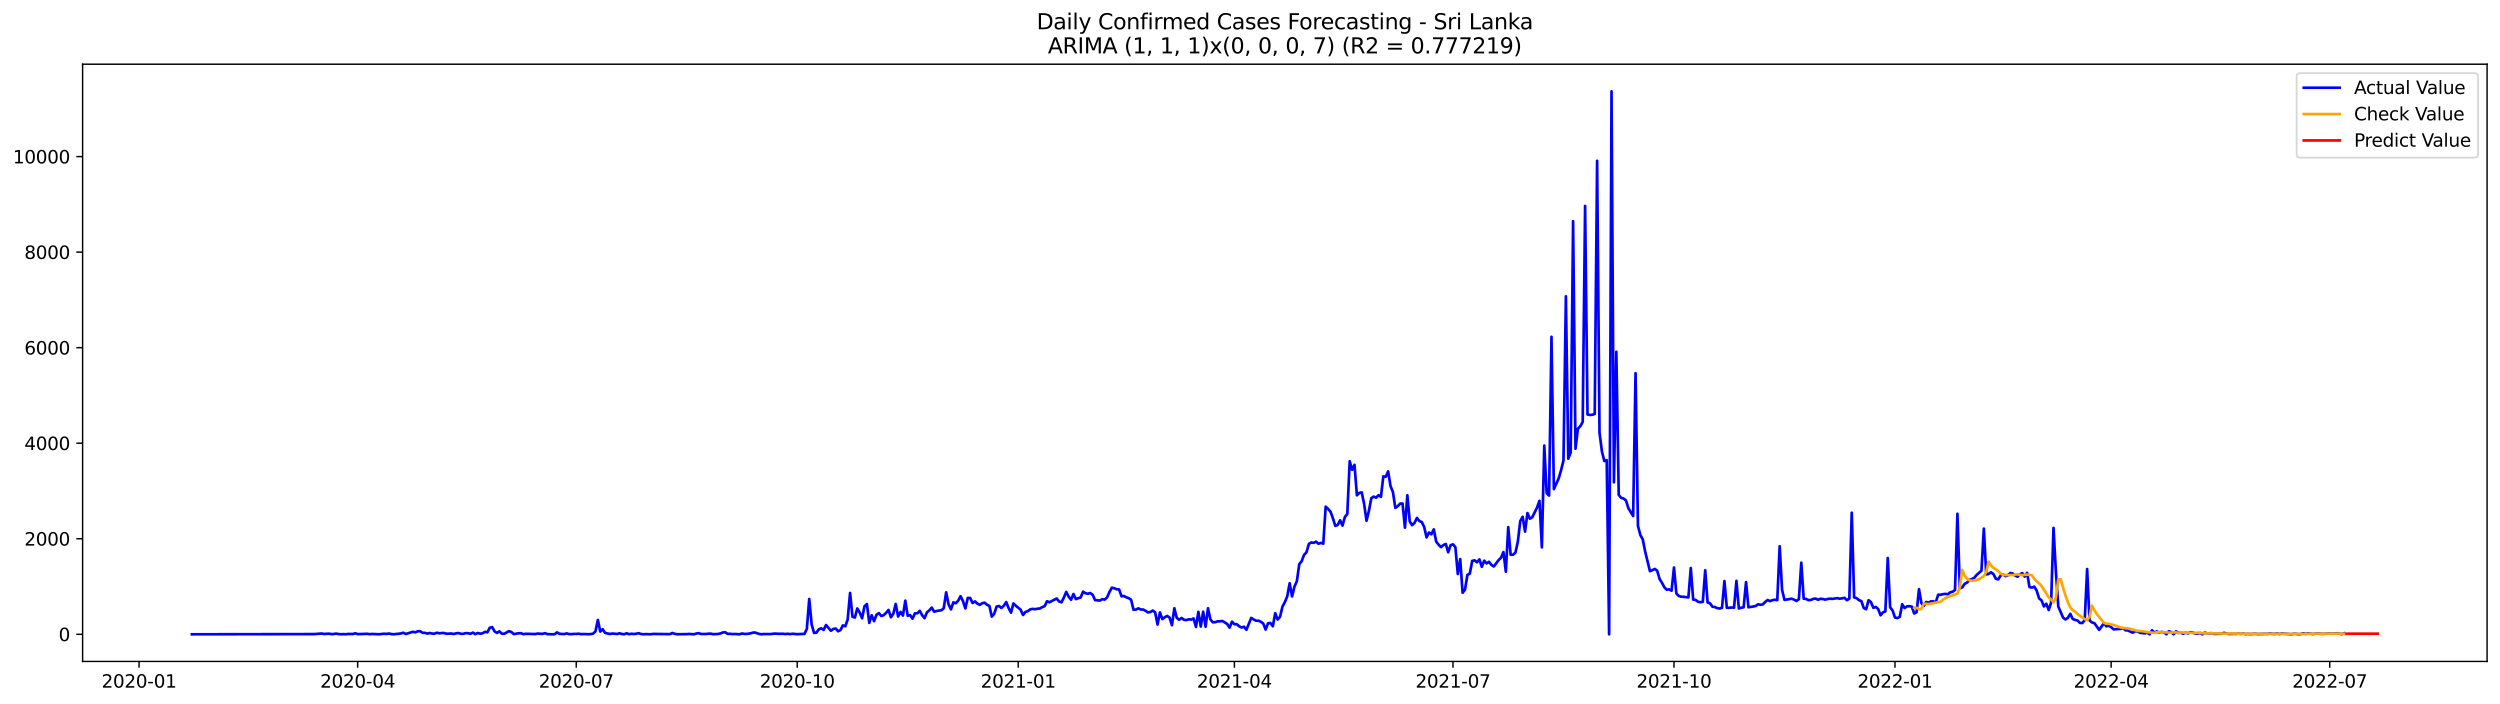 <?xml version="1.0" encoding="utf-8" standalone="no"?>
<!DOCTYPE svg PUBLIC "-//W3C//DTD SVG 1.1//EN"
  "http://www.w3.org/Graphics/SVG/1.1/DTD/svg11.dtd">
<svg xmlns:xlink="http://www.w3.org/1999/xlink" width="1392.412pt" height="392.274pt" viewBox="0 0 1392.412 392.274" xmlns="http://www.w3.org/2000/svg" version="1.1">
 <defs>
  <style type="text/css">*{stroke-linejoin: round; stroke-linecap: butt}</style>
 </defs>
 <g id="figure_1">
  <g id="patch_1">
   <path d="M 0 392.274 
L 1392.412 392.274 
L 1392.412 0 
L 0 0 
z
" style="fill: #ffffff"/>
  </g>
  <g id="axes_1">
   <g id="patch_2">
    <path d="M 46.013 368.396 
L 1385.213 368.396 
L 1385.213 35.755 
L 46.013 35.755 
z
" style="fill: #ffffff"/>
   </g>
   <g id="matplotlib.axis_1">
    <g id="xtick_1">
     <g id="line2d_1">
      <defs>
       <path id="m56c0a5373c" d="M 0 0 
L 0 3.5 
" style="stroke: #000000; stroke-width: 0.8"/>
      </defs>
      <g>
       <use xlink:href="#m56c0a5373c" x="77.452" y="368.396" style="stroke: #000000; stroke-width: 0.8"/>
      </g>
     </g>
     <g id="text_1">
      <!-- 2020-01 -->
      <g transform="translate(56.561 382.994)scale(0.1 -0.1)">
       <defs>
        <path id="DejaVuSans-32" d="M 1228 531 
L 3431 531 
L 3431 0 
L 469 0 
L 469 531 
Q 828 903 1448 1529 
Q 2069 2156 2228 2338 
Q 2531 2678 2651 2914 
Q 2772 3150 2772 3378 
Q 2772 3750 2511 3984 
Q 2250 4219 1831 4219 
Q 1534 4219 1204 4116 
Q 875 4013 500 3803 
L 500 4441 
Q 881 4594 1212 4672 
Q 1544 4750 1819 4750 
Q 2544 4750 2975 4387 
Q 3406 4025 3406 3419 
Q 3406 3131 3298 2873 
Q 3191 2616 2906 2266 
Q 2828 2175 2409 1742 
Q 1991 1309 1228 531 
z
" transform="scale(0.016)"/>
        <path id="DejaVuSans-30" d="M 2034 4250 
Q 1547 4250 1301 3770 
Q 1056 3291 1056 2328 
Q 1056 1369 1301 889 
Q 1547 409 2034 409 
Q 2525 409 2770 889 
Q 3016 1369 3016 2328 
Q 3016 3291 2770 3770 
Q 2525 4250 2034 4250 
z
M 2034 4750 
Q 2819 4750 3233 4129 
Q 3647 3509 3647 2328 
Q 3647 1150 3233 529 
Q 2819 -91 2034 -91 
Q 1250 -91 836 529 
Q 422 1150 422 2328 
Q 422 3509 836 4129 
Q 1250 4750 2034 4750 
z
" transform="scale(0.016)"/>
        <path id="DejaVuSans-2d" d="M 313 2009 
L 1997 2009 
L 1997 1497 
L 313 1497 
L 313 2009 
z
" transform="scale(0.016)"/>
        <path id="DejaVuSans-31" d="M 794 531 
L 1825 531 
L 1825 4091 
L 703 3866 
L 703 4441 
L 1819 4666 
L 2450 4666 
L 2450 531 
L 3481 531 
L 3481 0 
L 794 0 
L 794 531 
z
" transform="scale(0.016)"/>
       </defs>
       <use xlink:href="#DejaVuSans-32"/>
       <use xlink:href="#DejaVuSans-30" x="63.623"/>
       <use xlink:href="#DejaVuSans-32" x="127.246"/>
       <use xlink:href="#DejaVuSans-30" x="190.869"/>
       <use xlink:href="#DejaVuSans-2d" x="254.492"/>
       <use xlink:href="#DejaVuSans-30" x="290.576"/>
       <use xlink:href="#DejaVuSans-31" x="354.199"/>
      </g>
     </g>
    </g>
    <g id="xtick_2">
     <g id="line2d_2">
      <g>
       <use xlink:href="#m56c0a5373c" x="199.198" y="368.396" style="stroke: #000000; stroke-width: 0.8"/>
      </g>
     </g>
     <g id="text_2">
      <!-- 2020-04 -->
      <g transform="translate(178.306 382.994)scale(0.1 -0.1)">
       <defs>
        <path id="DejaVuSans-34" d="M 2419 4116 
L 825 1625 
L 2419 1625 
L 2419 4116 
z
M 2253 4666 
L 3047 4666 
L 3047 1625 
L 3713 1625 
L 3713 1100 
L 3047 1100 
L 3047 0 
L 2419 0 
L 2419 1100 
L 313 1100 
L 313 1709 
L 2253 4666 
z
" transform="scale(0.016)"/>
       </defs>
       <use xlink:href="#DejaVuSans-32"/>
       <use xlink:href="#DejaVuSans-30" x="63.623"/>
       <use xlink:href="#DejaVuSans-32" x="127.246"/>
       <use xlink:href="#DejaVuSans-30" x="190.869"/>
       <use xlink:href="#DejaVuSans-2d" x="254.492"/>
       <use xlink:href="#DejaVuSans-30" x="290.576"/>
       <use xlink:href="#DejaVuSans-34" x="354.199"/>
      </g>
     </g>
    </g>
    <g id="xtick_3">
     <g id="line2d_3">
      <g>
       <use xlink:href="#m56c0a5373c" x="320.943" y="368.396" style="stroke: #000000; stroke-width: 0.8"/>
      </g>
     </g>
     <g id="text_3">
      <!-- 2020-07 -->
      <g transform="translate(300.052 382.994)scale(0.1 -0.1)">
       <defs>
        <path id="DejaVuSans-37" d="M 525 4666 
L 3525 4666 
L 3525 4397 
L 1831 0 
L 1172 0 
L 2766 4134 
L 525 4134 
L 525 4666 
z
" transform="scale(0.016)"/>
       </defs>
       <use xlink:href="#DejaVuSans-32"/>
       <use xlink:href="#DejaVuSans-30" x="63.623"/>
       <use xlink:href="#DejaVuSans-32" x="127.246"/>
       <use xlink:href="#DejaVuSans-30" x="190.869"/>
       <use xlink:href="#DejaVuSans-2d" x="254.492"/>
       <use xlink:href="#DejaVuSans-30" x="290.576"/>
       <use xlink:href="#DejaVuSans-37" x="354.199"/>
      </g>
     </g>
    </g>
    <g id="xtick_4">
     <g id="line2d_4">
      <g>
       <use xlink:href="#m56c0a5373c" x="444.026" y="368.396" style="stroke: #000000; stroke-width: 0.8"/>
      </g>
     </g>
     <g id="text_4">
      <!-- 2020-10 -->
      <g transform="translate(423.135 382.994)scale(0.1 -0.1)">
       <use xlink:href="#DejaVuSans-32"/>
       <use xlink:href="#DejaVuSans-30" x="63.623"/>
       <use xlink:href="#DejaVuSans-32" x="127.246"/>
       <use xlink:href="#DejaVuSans-30" x="190.869"/>
       <use xlink:href="#DejaVuSans-2d" x="254.492"/>
       <use xlink:href="#DejaVuSans-31" x="290.576"/>
       <use xlink:href="#DejaVuSans-30" x="354.199"/>
      </g>
     </g>
    </g>
    <g id="xtick_5">
     <g id="line2d_5">
      <g>
       <use xlink:href="#m56c0a5373c" x="567.11" y="368.396" style="stroke: #000000; stroke-width: 0.8"/>
      </g>
     </g>
     <g id="text_5">
      <!-- 2021-01 -->
      <g transform="translate(546.218 382.994)scale(0.1 -0.1)">
       <use xlink:href="#DejaVuSans-32"/>
       <use xlink:href="#DejaVuSans-30" x="63.623"/>
       <use xlink:href="#DejaVuSans-32" x="127.246"/>
       <use xlink:href="#DejaVuSans-31" x="190.869"/>
       <use xlink:href="#DejaVuSans-2d" x="254.492"/>
       <use xlink:href="#DejaVuSans-30" x="290.576"/>
       <use xlink:href="#DejaVuSans-31" x="354.199"/>
      </g>
     </g>
    </g>
    <g id="xtick_6">
     <g id="line2d_6">
      <g>
       <use xlink:href="#m56c0a5373c" x="687.517" y="368.396" style="stroke: #000000; stroke-width: 0.8"/>
      </g>
     </g>
     <g id="text_6">
      <!-- 2021-04 -->
      <g transform="translate(666.626 382.994)scale(0.1 -0.1)">
       <use xlink:href="#DejaVuSans-32"/>
       <use xlink:href="#DejaVuSans-30" x="63.623"/>
       <use xlink:href="#DejaVuSans-32" x="127.246"/>
       <use xlink:href="#DejaVuSans-31" x="190.869"/>
       <use xlink:href="#DejaVuSans-2d" x="254.492"/>
       <use xlink:href="#DejaVuSans-30" x="290.576"/>
       <use xlink:href="#DejaVuSans-34" x="354.199"/>
      </g>
     </g>
    </g>
    <g id="xtick_7">
     <g id="line2d_7">
      <g>
       <use xlink:href="#m56c0a5373c" x="809.263" y="368.396" style="stroke: #000000; stroke-width: 0.8"/>
      </g>
     </g>
     <g id="text_7">
      <!-- 2021-07 -->
      <g transform="translate(788.371 382.994)scale(0.1 -0.1)">
       <use xlink:href="#DejaVuSans-32"/>
       <use xlink:href="#DejaVuSans-30" x="63.623"/>
       <use xlink:href="#DejaVuSans-32" x="127.246"/>
       <use xlink:href="#DejaVuSans-31" x="190.869"/>
       <use xlink:href="#DejaVuSans-2d" x="254.492"/>
       <use xlink:href="#DejaVuSans-30" x="290.576"/>
       <use xlink:href="#DejaVuSans-37" x="354.199"/>
      </g>
     </g>
    </g>
    <g id="xtick_8">
     <g id="line2d_8">
      <g>
       <use xlink:href="#m56c0a5373c" x="932.346" y="368.396" style="stroke: #000000; stroke-width: 0.8"/>
      </g>
     </g>
     <g id="text_8">
      <!-- 2021-10 -->
      <g transform="translate(911.455 382.994)scale(0.1 -0.1)">
       <use xlink:href="#DejaVuSans-32"/>
       <use xlink:href="#DejaVuSans-30" x="63.623"/>
       <use xlink:href="#DejaVuSans-32" x="127.246"/>
       <use xlink:href="#DejaVuSans-31" x="190.869"/>
       <use xlink:href="#DejaVuSans-2d" x="254.492"/>
       <use xlink:href="#DejaVuSans-31" x="290.576"/>
       <use xlink:href="#DejaVuSans-30" x="354.199"/>
      </g>
     </g>
    </g>
    <g id="xtick_9">
     <g id="line2d_9">
      <g>
       <use xlink:href="#m56c0a5373c" x="1055.429" y="368.396" style="stroke: #000000; stroke-width: 0.8"/>
      </g>
     </g>
     <g id="text_9">
      <!-- 2022-01 -->
      <g transform="translate(1034.538 382.994)scale(0.1 -0.1)">
       <use xlink:href="#DejaVuSans-32"/>
       <use xlink:href="#DejaVuSans-30" x="63.623"/>
       <use xlink:href="#DejaVuSans-32" x="127.246"/>
       <use xlink:href="#DejaVuSans-32" x="190.869"/>
       <use xlink:href="#DejaVuSans-2d" x="254.492"/>
       <use xlink:href="#DejaVuSans-30" x="290.576"/>
       <use xlink:href="#DejaVuSans-31" x="354.199"/>
      </g>
     </g>
    </g>
    <g id="xtick_10">
     <g id="line2d_10">
      <g>
       <use xlink:href="#m56c0a5373c" x="1175.837" y="368.396" style="stroke: #000000; stroke-width: 0.8"/>
      </g>
     </g>
     <g id="text_10">
      <!-- 2022-04 -->
      <g transform="translate(1154.946 382.994)scale(0.1 -0.1)">
       <use xlink:href="#DejaVuSans-32"/>
       <use xlink:href="#DejaVuSans-30" x="63.623"/>
       <use xlink:href="#DejaVuSans-32" x="127.246"/>
       <use xlink:href="#DejaVuSans-32" x="190.869"/>
       <use xlink:href="#DejaVuSans-2d" x="254.492"/>
       <use xlink:href="#DejaVuSans-30" x="290.576"/>
       <use xlink:href="#DejaVuSans-34" x="354.199"/>
      </g>
     </g>
    </g>
    <g id="xtick_11">
     <g id="line2d_11">
      <g>
       <use xlink:href="#m56c0a5373c" x="1297.583" y="368.396" style="stroke: #000000; stroke-width: 0.8"/>
      </g>
     </g>
     <g id="text_11">
      <!-- 2022-07 -->
      <g transform="translate(1276.691 382.994)scale(0.1 -0.1)">
       <use xlink:href="#DejaVuSans-32"/>
       <use xlink:href="#DejaVuSans-30" x="63.623"/>
       <use xlink:href="#DejaVuSans-32" x="127.246"/>
       <use xlink:href="#DejaVuSans-32" x="190.869"/>
       <use xlink:href="#DejaVuSans-2d" x="254.492"/>
       <use xlink:href="#DejaVuSans-30" x="290.576"/>
       <use xlink:href="#DejaVuSans-37" x="354.199"/>
      </g>
     </g>
    </g>
   </g>
   <g id="matplotlib.axis_2">
    <g id="ytick_1">
     <g id="line2d_12">
      <defs>
       <path id="m413c9a352a" d="M 0 0 
L -3.5 0 
" style="stroke: #000000; stroke-width: 0.8"/>
      </defs>
      <g>
       <use xlink:href="#m413c9a352a" x="46.013" y="353.276" style="stroke: #000000; stroke-width: 0.8"/>
      </g>
     </g>
     <g id="text_12">
      <!-- 0 -->
      <g transform="translate(32.65 357.075)scale(0.1 -0.1)">
       <use xlink:href="#DejaVuSans-30"/>
      </g>
     </g>
    </g>
    <g id="ytick_2">
     <g id="line2d_13">
      <g>
       <use xlink:href="#m413c9a352a" x="46.013" y="300.064" style="stroke: #000000; stroke-width: 0.8"/>
      </g>
     </g>
     <g id="text_13">
      <!-- 2000 -->
      <g transform="translate(13.562 303.863)scale(0.1 -0.1)">
       <use xlink:href="#DejaVuSans-32"/>
       <use xlink:href="#DejaVuSans-30" x="63.623"/>
       <use xlink:href="#DejaVuSans-30" x="127.246"/>
       <use xlink:href="#DejaVuSans-30" x="190.869"/>
      </g>
     </g>
    </g>
    <g id="ytick_3">
     <g id="line2d_14">
      <g>
       <use xlink:href="#m413c9a352a" x="46.013" y="246.853" style="stroke: #000000; stroke-width: 0.8"/>
      </g>
     </g>
     <g id="text_14">
      <!-- 4000 -->
      <g transform="translate(13.562 250.652)scale(0.1 -0.1)">
       <use xlink:href="#DejaVuSans-34"/>
       <use xlink:href="#DejaVuSans-30" x="63.623"/>
       <use xlink:href="#DejaVuSans-30" x="127.246"/>
       <use xlink:href="#DejaVuSans-30" x="190.869"/>
      </g>
     </g>
    </g>
    <g id="ytick_4">
     <g id="line2d_15">
      <g>
       <use xlink:href="#m413c9a352a" x="46.013" y="193.642" style="stroke: #000000; stroke-width: 0.8"/>
      </g>
     </g>
     <g id="text_15">
      <!-- 6000 -->
      <g transform="translate(13.562 197.441)scale(0.1 -0.1)">
       <defs>
        <path id="DejaVuSans-36" d="M 2113 2584 
Q 1688 2584 1439 2293 
Q 1191 2003 1191 1497 
Q 1191 994 1439 701 
Q 1688 409 2113 409 
Q 2538 409 2786 701 
Q 3034 994 3034 1497 
Q 3034 2003 2786 2293 
Q 2538 2584 2113 2584 
z
M 3366 4563 
L 3366 3988 
Q 3128 4100 2886 4159 
Q 2644 4219 2406 4219 
Q 1781 4219 1451 3797 
Q 1122 3375 1075 2522 
Q 1259 2794 1537 2939 
Q 1816 3084 2150 3084 
Q 2853 3084 3261 2657 
Q 3669 2231 3669 1497 
Q 3669 778 3244 343 
Q 2819 -91 2113 -91 
Q 1303 -91 875 529 
Q 447 1150 447 2328 
Q 447 3434 972 4092 
Q 1497 4750 2381 4750 
Q 2619 4750 2861 4703 
Q 3103 4656 3366 4563 
z
" transform="scale(0.016)"/>
       </defs>
       <use xlink:href="#DejaVuSans-36"/>
       <use xlink:href="#DejaVuSans-30" x="63.623"/>
       <use xlink:href="#DejaVuSans-30" x="127.246"/>
       <use xlink:href="#DejaVuSans-30" x="190.869"/>
      </g>
     </g>
    </g>
    <g id="ytick_5">
     <g id="line2d_16">
      <g>
       <use xlink:href="#m413c9a352a" x="46.013" y="140.43" style="stroke: #000000; stroke-width: 0.8"/>
      </g>
     </g>
     <g id="text_16">
      <!-- 8000 -->
      <g transform="translate(13.562 144.229)scale(0.1 -0.1)">
       <defs>
        <path id="DejaVuSans-38" d="M 2034 2216 
Q 1584 2216 1326 1975 
Q 1069 1734 1069 1313 
Q 1069 891 1326 650 
Q 1584 409 2034 409 
Q 2484 409 2743 651 
Q 3003 894 3003 1313 
Q 3003 1734 2745 1975 
Q 2488 2216 2034 2216 
z
M 1403 2484 
Q 997 2584 770 2862 
Q 544 3141 544 3541 
Q 544 4100 942 4425 
Q 1341 4750 2034 4750 
Q 2731 4750 3128 4425 
Q 3525 4100 3525 3541 
Q 3525 3141 3298 2862 
Q 3072 2584 2669 2484 
Q 3125 2378 3379 2068 
Q 3634 1759 3634 1313 
Q 3634 634 3220 271 
Q 2806 -91 2034 -91 
Q 1263 -91 848 271 
Q 434 634 434 1313 
Q 434 1759 690 2068 
Q 947 2378 1403 2484 
z
M 1172 3481 
Q 1172 3119 1398 2916 
Q 1625 2713 2034 2713 
Q 2441 2713 2670 2916 
Q 2900 3119 2900 3481 
Q 2900 3844 2670 4047 
Q 2441 4250 2034 4250 
Q 1625 4250 1398 4047 
Q 1172 3844 1172 3481 
z
" transform="scale(0.016)"/>
       </defs>
       <use xlink:href="#DejaVuSans-38"/>
       <use xlink:href="#DejaVuSans-30" x="63.623"/>
       <use xlink:href="#DejaVuSans-30" x="127.246"/>
       <use xlink:href="#DejaVuSans-30" x="190.869"/>
      </g>
     </g>
    </g>
    <g id="ytick_6">
     <g id="line2d_17">
      <g>
       <use xlink:href="#m413c9a352a" x="46.013" y="87.219" style="stroke: #000000; stroke-width: 0.8"/>
      </g>
     </g>
     <g id="text_17">
      <!-- 10000 -->
      <g transform="translate(7.2 91.018)scale(0.1 -0.1)">
       <use xlink:href="#DejaVuSans-31"/>
       <use xlink:href="#DejaVuSans-30" x="63.623"/>
       <use xlink:href="#DejaVuSans-30" x="127.246"/>
       <use xlink:href="#DejaVuSans-30" x="190.869"/>
       <use xlink:href="#DejaVuSans-30" x="254.492"/>
      </g>
     </g>
    </g>
   </g>
   <g id="line2d_18">
    <path d="M 106.885 353.276 
L 175.116 353.169 
L 179.13 352.85 
L 180.468 353.089 
L 183.143 352.93 
L 184.481 353.169 
L 185.819 353.142 
L 187.157 352.876 
L 188.495 353.142 
L 189.833 353.276 
L 191.171 353.169 
L 192.508 353.276 
L 193.846 353.089 
L 196.522 353.142 
L 197.86 352.717 
L 199.198 353.196 
L 204.549 353.009 
L 205.887 353.222 
L 207.225 353.089 
L 211.238 353.276 
L 213.914 352.956 
L 215.252 353.089 
L 216.59 352.85 
L 217.928 353.142 
L 219.266 353.276 
L 223.279 352.823 
L 224.617 352.398 
L 225.955 353.116 
L 229.969 351.892 
L 231.306 352.211 
L 232.644 351.599 
L 233.982 351.546 
L 235.32 352.451 
L 236.658 352.477 
L 237.996 352.903 
L 239.334 352.557 
L 240.671 352.876 
L 242.009 352.93 
L 243.347 352.398 
L 244.685 352.743 
L 246.023 352.584 
L 247.361 352.557 
L 248.699 352.983 
L 251.374 352.85 
L 252.712 353.116 
L 254.05 352.743 
L 255.388 352.584 
L 256.726 353.009 
L 258.064 353.009 
L 259.402 352.61 
L 260.739 352.717 
L 262.077 352.983 
L 263.415 352.344 
L 264.753 353.249 
L 266.091 352.557 
L 267.429 352.93 
L 268.767 352.717 
L 270.104 351.892 
L 271.442 352.185 
L 272.78 349.631 
L 274.118 349.285 
L 275.456 351.653 
L 276.794 352.531 
L 278.132 351.626 
L 279.469 352.93 
L 280.807 353.009 
L 283.483 351.52 
L 284.821 351.998 
L 286.159 353.169 
L 288.834 352.717 
L 290.172 352.69 
L 291.51 353.222 
L 292.848 353.009 
L 298.2 353.142 
L 299.537 352.85 
L 300.875 353.009 
L 302.213 353.036 
L 303.551 352.664 
L 304.889 353.196 
L 307.565 353.276 
L 308.902 353.249 
L 310.24 352.211 
L 311.578 353.009 
L 314.254 353.169 
L 315.592 352.77 
L 316.93 353.169 
L 318.267 353.222 
L 319.605 353.063 
L 320.943 353.089 
L 322.281 352.956 
L 323.619 353.196 
L 324.957 353.142 
L 327.632 353.249 
L 328.97 353.169 
L 330.308 352.93 
L 331.646 351.679 
L 332.984 345.294 
L 334.322 351.759 
L 335.66 350.455 
L 336.998 352.504 
L 339.673 353.116 
L 341.011 352.85 
L 343.687 353.116 
L 345.025 352.717 
L 346.363 353.116 
L 347.7 353.276 
L 349.038 352.69 
L 350.376 353.249 
L 351.714 352.983 
L 353.052 353.116 
L 354.39 352.956 
L 355.728 352.664 
L 357.065 353.142 
L 358.403 353.276 
L 359.741 353.169 
L 362.417 353.276 
L 363.755 353.063 
L 366.43 353.116 
L 373.12 353.196 
L 374.458 352.557 
L 375.796 353.036 
L 377.133 353.249 
L 382.485 353.196 
L 383.823 353.089 
L 386.498 353.276 
L 387.836 352.85 
L 389.174 352.664 
L 390.512 353.116 
L 393.188 353.116 
L 394.526 352.956 
L 395.863 352.93 
L 397.201 353.222 
L 399.877 353.116 
L 401.215 352.823 
L 402.553 352.291 
L 403.891 352.131 
L 405.228 353.036 
L 406.566 353.009 
L 407.904 353.169 
L 409.242 353.116 
L 411.918 353.276 
L 413.256 352.823 
L 414.594 353.089 
L 415.931 353.063 
L 417.269 352.903 
L 419.945 352.238 
L 421.283 352.531 
L 422.621 353.036 
L 423.959 353.276 
L 425.296 353.142 
L 429.31 353.169 
L 430.648 352.956 
L 431.986 352.903 
L 434.661 353.036 
L 435.999 352.956 
L 437.337 353.169 
L 438.675 352.983 
L 440.013 353.196 
L 441.351 352.983 
L 444.026 353.222 
L 446.702 353.089 
L 448.04 353.089 
L 449.378 350.322 
L 450.716 333.614 
L 452.054 347.768 
L 453.392 352.504 
L 454.729 352.344 
L 456.067 350.482 
L 457.405 349.976 
L 458.743 350.828 
L 460.081 348.114 
L 462.757 351.307 
L 464.094 350.349 
L 465.432 350.056 
L 466.77 351.599 
L 468.108 350.961 
L 469.446 348.327 
L 470.784 348.832 
L 472.122 345.054 
L 473.459 330.235 
L 474.797 343.485 
L 476.135 343.937 
L 477.473 338.882 
L 478.811 341.117 
L 480.149 344.363 
L 481.487 337.685 
L 482.824 336.434 
L 484.162 346.917 
L 485.5 342.713 
L 486.838 345.959 
L 488.176 342.394 
L 489.514 341.489 
L 490.852 343.086 
L 492.19 342.633 
L 493.527 341.33 
L 494.865 339.707 
L 496.203 343.804 
L 497.541 341.835 
L 498.879 336.381 
L 500.217 343.352 
L 501.555 340.824 
L 502.892 342.846 
L 504.23 334.545 
L 505.568 342.979 
L 506.906 342.607 
L 508.244 344.575 
L 509.582 341.596 
L 510.92 341.596 
L 512.257 340.212 
L 513.595 342.633 
L 514.933 344.309 
L 516.271 341.063 
L 517.609 339.919 
L 518.947 338.403 
L 520.285 340.691 
L 521.622 340.319 
L 524.298 339.893 
L 525.636 338.775 
L 526.974 329.916 
L 528.312 336.567 
L 529.65 339.414 
L 530.988 335.476 
L 532.325 336.008 
L 533.663 334.572 
L 535.001 332.044 
L 536.339 334.811 
L 537.677 338.882 
L 539.015 333.002 
L 540.353 333.055 
L 541.69 335.849 
L 543.028 334.971 
L 544.366 336.168 
L 545.704 336.886 
L 547.042 335.982 
L 548.38 335.663 
L 549.718 336.833 
L 551.055 337.472 
L 552.393 343.431 
L 553.731 341.888 
L 555.069 337.844 
L 556.407 337.525 
L 557.745 338.616 
L 559.083 337.365 
L 560.42 335.343 
L 561.758 338.669 
L 563.096 341.223 
L 564.434 336.088 
L 565.772 337.392 
L 568.448 339.574 
L 569.786 342.553 
L 571.123 340.824 
L 572.461 340.398 
L 573.799 339.387 
L 575.137 339.121 
L 576.475 339.308 
L 577.813 339.041 
L 579.151 338.908 
L 580.488 338.137 
L 581.826 337.631 
L 583.164 334.864 
L 584.502 335.45 
L 588.516 333.348 
L 589.853 334.971 
L 591.191 335.476 
L 592.529 332.789 
L 593.867 329.676 
L 595.205 332.337 
L 596.543 334.013 
L 597.881 330.847 
L 599.218 333.667 
L 601.894 332.736 
L 603.232 329.543 
L 604.57 330.421 
L 605.908 330.714 
L 607.246 330.288 
L 608.584 331.299 
L 609.921 334.252 
L 612.597 334.492 
L 613.935 333.72 
L 615.273 333.96 
L 616.611 332.736 
L 617.949 329.676 
L 619.286 327.308 
L 620.624 327.654 
L 621.962 328.213 
L 623.3 328.266 
L 624.638 332.097 
L 625.976 331.938 
L 627.314 332.683 
L 628.651 333.162 
L 629.989 334.066 
L 631.327 339.6 
L 632.665 339.52 
L 634.003 338.829 
L 635.341 339.467 
L 636.679 339.494 
L 638.016 340.186 
L 639.354 341.09 
L 640.692 340.877 
L 642.03 340.052 
L 643.368 341.037 
L 644.706 347.848 
L 646.044 341.09 
L 647.382 344.815 
L 648.719 343.804 
L 650.057 343.059 
L 651.395 343.964 
L 652.733 348.22 
L 654.071 338.775 
L 655.409 344.123 
L 656.747 345.187 
L 658.084 344.176 
L 659.422 345.187 
L 660.76 345.374 
L 662.098 344.921 
L 663.436 345.108 
L 664.774 344.469 
L 666.112 349.178 
L 667.449 340.771 
L 668.787 348.965 
L 670.125 340.691 
L 671.463 349.072 
L 672.801 338.775 
L 674.139 344.921 
L 675.477 346.597 
L 676.814 346.544 
L 678.152 346.065 
L 679.49 346.039 
L 680.828 345.879 
L 682.166 346.651 
L 683.504 347.555 
L 684.842 349.577 
L 686.18 346.252 
L 687.517 347.662 
L 688.855 347.662 
L 690.193 348.832 
L 691.531 349.524 
L 692.869 349.045 
L 694.207 350.748 
L 696.882 344.15 
L 698.22 345.001 
L 699.558 345.719 
L 700.896 345.746 
L 702.234 346.278 
L 703.572 347.263 
L 704.91 350.642 
L 706.247 347.156 
L 707.585 346.97 
L 708.923 348.806 
L 710.261 341.516 
L 711.599 345.054 
L 712.937 343.511 
L 714.275 337.897 
L 715.612 335.396 
L 716.95 332.097 
L 718.288 324.861 
L 719.626 332.177 
L 720.964 326.75 
L 722.302 323.717 
L 723.64 314.272 
L 724.978 312.542 
L 726.315 309.057 
L 727.653 307.62 
L 728.991 302.964 
L 730.329 302.113 
L 731.667 302.352 
L 733.005 301.687 
L 734.343 302.858 
L 735.68 302.352 
L 737.018 302.831 
L 738.356 282.185 
L 739.694 283.462 
L 741.032 284.952 
L 742.37 288.65 
L 743.708 292.907 
L 745.045 292.375 
L 746.383 289.794 
L 747.721 292.748 
L 749.059 287.932 
L 750.397 286.282 
L 751.735 256.883 
L 753.073 261.672 
L 754.411 258.905 
L 755.748 275.88 
L 757.086 274.549 
L 758.424 274.23 
L 759.762 280.695 
L 761.1 290.034 
L 762.438 284.526 
L 763.776 277.449 
L 765.113 276.598 
L 766.451 277.21 
L 767.789 275.8 
L 769.127 276.731 
L 770.465 265.317 
L 771.803 265.557 
L 773.141 262.55 
L 774.478 270.718 
L 775.816 274.097 
L 777.154 282.877 
L 778.492 281.919 
L 779.83 280.509 
L 781.168 280.429 
L 782.506 293.892 
L 783.843 275.826 
L 785.181 290.46 
L 786.519 292.508 
L 787.857 291.178 
L 789.195 288.464 
L 790.533 290.167 
L 791.871 290.779 
L 793.209 293.466 
L 794.546 299.319 
L 795.884 296.579 
L 797.222 297.59 
L 798.56 294.849 
L 799.898 301.634 
L 801.236 303.363 
L 802.574 304.72 
L 803.911 303.603 
L 805.249 302.991 
L 806.587 307.594 
L 807.925 303.683 
L 809.263 303.177 
L 810.601 304.773 
L 811.939 319.699 
L 813.276 311.425 
L 814.614 330.155 
L 815.952 328.426 
L 817.29 320.205 
L 818.628 319.486 
L 819.966 312.383 
L 821.304 312.09 
L 822.641 313.181 
L 823.979 311.558 
L 825.317 315.682 
L 826.655 312.303 
L 827.993 313.793 
L 829.331 312.915 
L 830.669 314.644 
L 832.007 315.495 
L 834.682 311.93 
L 836.02 310.6 
L 837.358 307.487 
L 838.696 318.422 
L 840.034 293.626 
L 841.372 308.95 
L 842.709 308.977 
L 844.047 307.753 
L 845.385 301.661 
L 846.723 290.22 
L 848.061 287.826 
L 849.399 296.073 
L 850.737 285.777 
L 852.074 288.89 
L 853.412 288.092 
L 856.088 282.664 
L 857.426 278.939 
L 858.764 304.853 
L 860.102 248.157 
L 861.439 274.709 
L 862.777 276.013 
L 864.115 187.575 
L 865.453 272.421 
L 868.129 266.461 
L 869.467 261.885 
L 870.805 256.431 
L 872.142 165.04 
L 873.48 255.473 
L 874.818 252.014 
L 876.156 123.216 
L 877.494 249.939 
L 878.832 238.765 
L 880.17 237.408 
L 881.507 234.987 
L 882.845 114.702 
L 884.183 230.836 
L 885.521 231.129 
L 886.859 230.996 
L 888.197 230.57 
L 889.535 89.56 
L 890.872 240.973 
L 892.21 251.429 
L 893.548 256.777 
L 894.886 256.324 
L 896.224 353.276 
L 897.562 50.876 
L 898.9 268.616 
L 900.237 195.93 
L 901.575 275.667 
L 902.913 277.29 
L 904.251 277.662 
L 905.589 278.726 
L 906.927 282.983 
L 909.603 287.426 
L 910.94 207.849 
L 912.278 292.854 
L 913.616 297.989 
L 914.954 300.437 
L 916.292 307.168 
L 918.968 318.129 
L 920.305 317.571 
L 921.643 316.879 
L 922.981 317.837 
L 924.319 322.44 
L 925.657 324.595 
L 926.995 327.122 
L 928.333 328.479 
L 929.67 328.24 
L 931.008 329.011 
L 932.346 316.081 
L 933.684 330.528 
L 935.022 331.938 
L 936.36 332.363 
L 937.698 332.417 
L 940.373 332.736 
L 941.711 316.373 
L 943.049 333.96 
L 944.387 334.119 
L 945.725 335.157 
L 947.063 335.423 
L 948.401 335.184 
L 949.738 317.624 
L 951.076 335.556 
L 952.414 336.008 
L 953.752 337.897 
L 955.09 338.11 
L 956.428 338.696 
L 957.766 338.935 
L 959.103 338.509 
L 960.441 323.61 
L 961.779 338.536 
L 963.117 338.509 
L 964.455 338.35 
L 965.793 338.483 
L 967.131 323.504 
L 968.468 338.908 
L 969.806 338.483 
L 971.144 338.243 
L 972.482 324.222 
L 973.82 338.217 
L 976.496 337.818 
L 977.833 337.525 
L 979.171 336.567 
L 980.509 336.86 
L 981.847 336.62 
L 983.185 335.21 
L 984.523 334.173 
L 985.861 334.838 
L 987.199 334.252 
L 988.536 334.04 
L 989.874 334.226 
L 991.212 304.241 
L 992.55 328.506 
L 993.888 334.119 
L 997.901 333.454 
L 999.239 333.986 
L 1000.577 334.731 
L 1001.915 333.72 
L 1003.253 313.394 
L 1004.591 333.454 
L 1005.929 333.587 
L 1007.266 334.279 
L 1008.604 334.146 
L 1009.942 333.534 
L 1011.28 333.401 
L 1012.618 334.066 
L 1013.956 333.481 
L 1015.294 333.641 
L 1016.631 333.986 
L 1017.969 333.587 
L 1019.307 333.428 
L 1020.645 333.561 
L 1023.321 333.135 
L 1024.659 333.481 
L 1027.334 333.002 
L 1028.672 334.279 
L 1030.01 333.401 
L 1031.348 285.564 
L 1032.686 332.736 
L 1034.024 333.108 
L 1035.362 334.252 
L 1036.699 334.785 
L 1038.037 338.616 
L 1039.375 339.334 
L 1040.713 334.306 
L 1042.051 335.37 
L 1043.389 338.536 
L 1044.727 338.03 
L 1046.064 339.201 
L 1047.402 342.686 
L 1048.74 341.09 
L 1050.078 340.531 
L 1051.416 310.786 
L 1052.754 338.297 
L 1054.092 339.999 
L 1055.429 343.937 
L 1056.767 344.256 
L 1058.105 343.564 
L 1059.443 336.541 
L 1060.781 338.642 
L 1062.119 337.738 
L 1063.457 337.631 
L 1064.795 337.844 
L 1066.132 341.675 
L 1067.47 341.01 
L 1068.808 328.16 
L 1070.146 335.902 
L 1071.484 337.472 
L 1072.822 335.263 
L 1074.16 335.689 
L 1075.497 334.918 
L 1076.835 334.971 
L 1078.173 335.396 
L 1079.511 331.219 
L 1080.849 331.273 
L 1082.187 330.927 
L 1083.525 330.794 
L 1084.862 330.98 
L 1086.2 329.942 
L 1087.538 329.57 
L 1088.876 328.612 
L 1090.214 286.149 
L 1091.552 327.707 
L 1092.89 327.149 
L 1094.227 325.18 
L 1095.565 324.488 
L 1096.903 323.025 
L 1098.241 322.519 
L 1099.579 321.854 
L 1100.917 320.205 
L 1103.593 317.863 
L 1104.93 294.424 
L 1106.268 319.939 
L 1107.606 319.673 
L 1108.944 318.768 
L 1110.282 319.779 
L 1111.62 322.36 
L 1112.958 322.679 
L 1114.295 320.524 
L 1115.633 319.965 
L 1116.971 320.896 
L 1118.309 320.418 
L 1119.647 319.167 
L 1120.985 319.406 
L 1122.323 320.524 
L 1123.66 321.189 
L 1124.998 319.912 
L 1126.336 319.194 
L 1127.674 321.136 
L 1129.012 319.061 
L 1130.35 326.989 
L 1131.688 327.282 
L 1133.025 326.75 
L 1134.363 328.958 
L 1135.701 333.295 
L 1137.039 334.359 
L 1138.377 337.764 
L 1139.715 336.274 
L 1141.053 339.76 
L 1142.391 335.663 
L 1143.728 294.025 
L 1145.066 318.502 
L 1146.404 337.844 
L 1149.08 344.043 
L 1150.418 345.001 
L 1151.756 344.097 
L 1153.093 341.888 
L 1154.431 344.762 
L 1155.769 345.267 
L 1157.107 345.613 
L 1158.445 346.943 
L 1159.783 346.997 
L 1161.121 345.4 
L 1162.458 316.932 
L 1163.796 345.507 
L 1165.134 346.677 
L 1166.472 347.05 
L 1169.148 350.801 
L 1171.823 347.103 
L 1173.161 348.806 
L 1174.499 348.54 
L 1175.837 349.285 
L 1177.175 350.509 
L 1181.189 350.269 
L 1182.526 349.923 
L 1183.864 351.067 
L 1185.202 351.147 
L 1186.54 351.839 
L 1187.878 352.398 
L 1189.216 351.546 
L 1190.554 351.679 
L 1191.891 352.451 
L 1194.567 352.77 
L 1195.905 352.398 
L 1197.243 353.276 
L 1198.581 351.014 
L 1199.919 352.398 
L 1201.256 351.653 
L 1202.594 352.344 
L 1203.932 351.945 
L 1205.27 352.211 
L 1206.608 353.276 
L 1207.946 351.573 
L 1209.284 352.105 
L 1210.621 353.276 
L 1211.959 351.626 
L 1213.297 352.531 
L 1214.635 352.398 
L 1215.973 352.983 
L 1217.311 352.344 
L 1218.649 352.797 
L 1219.987 352.131 
L 1221.324 352.371 
L 1222.662 352.823 
L 1224 352.93 
L 1225.338 352.531 
L 1226.676 353.276 
L 1228.014 352.318 
L 1229.352 352.823 
L 1232.027 352.664 
L 1233.365 353.063 
L 1237.379 352.983 
L 1238.717 352.451 
L 1240.054 352.876 
L 1241.392 353.116 
L 1244.068 353.036 
L 1245.406 353.089 
L 1246.744 352.903 
L 1248.082 353.089 
L 1249.419 352.903 
L 1250.757 353.169 
L 1252.095 353.063 
L 1253.433 353.169 
L 1256.109 352.983 
L 1257.447 353.169 
L 1261.46 353.036 
L 1262.798 353.089 
L 1264.136 352.876 
L 1266.812 353.116 
L 1268.15 352.85 
L 1269.487 353.142 
L 1270.825 352.876 
L 1274.839 353.142 
L 1276.177 353.276 
L 1277.515 353.009 
L 1278.852 353.036 
L 1280.19 353.276 
L 1281.528 353.142 
L 1282.866 352.717 
L 1284.204 353.063 
L 1285.542 352.797 
L 1288.217 353.142 
L 1289.555 352.93 
L 1290.893 352.876 
L 1293.569 353.063 
L 1296.245 352.93 
L 1297.583 352.876 
L 1298.92 352.956 
L 1300.258 352.823 
L 1302.934 352.93 
L 1304.272 353.196 
L 1305.61 352.743 
L 1305.61 352.743 
" clip-path="url(#p8a86819dec)" style="fill: none; stroke: #0000ff; stroke-width: 1.5; stroke-linecap: square"/>
   </g>
   <g id="line2d_19">
    <path d="M 1066.132 338.438 
L 1067.47 338.5 
L 1068.808 339.421 
L 1070.146 339.093 
L 1071.484 336.266 
L 1072.822 336.254 
L 1074.16 336.484 
L 1075.497 336.141 
L 1076.835 335.955 
L 1078.173 335.644 
L 1080.849 335.182 
L 1082.187 333.984 
L 1083.525 333.14 
L 1084.862 332.46 
L 1086.2 331.967 
L 1087.538 331.602 
L 1090.214 330.558 
L 1091.552 327.291 
L 1092.89 317.436 
L 1094.227 320.515 
L 1095.565 322.403 
L 1096.903 323.201 
L 1098.241 323.499 
L 1100.917 323.038 
L 1102.255 322.575 
L 1104.93 320.875 
L 1106.268 318.484 
L 1107.606 312.797 
L 1108.944 314.946 
L 1110.282 316.322 
L 1111.62 317.127 
L 1112.958 318.094 
L 1114.295 319.408 
L 1115.633 320.264 
L 1120.985 320.344 
L 1122.323 320.002 
L 1123.66 319.892 
L 1126.336 320.367 
L 1129.012 320.006 
L 1131.688 320.367 
L 1133.025 322.393 
L 1134.363 323.842 
L 1135.701 324.863 
L 1137.039 326.378 
L 1139.715 330.521 
L 1141.053 332.623 
L 1142.391 333.95 
L 1143.728 335.454 
L 1145.066 332.892 
L 1146.404 322.649 
L 1147.742 322.611 
L 1149.08 327.42 
L 1150.418 331.694 
L 1151.756 335.499 
L 1153.093 338.323 
L 1154.431 339.935 
L 1155.769 340.708 
L 1157.107 341.969 
L 1158.445 342.991 
L 1161.121 344.805 
L 1162.458 345.369 
L 1163.796 343.584 
L 1165.134 337.304 
L 1166.472 339.865 
L 1167.81 341.954 
L 1171.823 346.88 
L 1173.161 347.388 
L 1174.499 347.409 
L 1175.837 347.816 
L 1177.175 348.082 
L 1178.513 348.524 
L 1179.851 349.122 
L 1181.189 349.517 
L 1183.864 349.886 
L 1185.202 349.97 
L 1190.554 351.38 
L 1193.229 351.561 
L 1195.905 352.069 
L 1198.581 352.356 
L 1199.919 352.492 
L 1201.256 352.131 
L 1202.594 352.165 
L 1203.932 352.053 
L 1209.284 352.41 
L 1210.621 352.19 
L 1211.959 352.238 
L 1213.297 352.449 
L 1214.635 352.256 
L 1221.324 352.549 
L 1222.662 352.437 
L 1224 352.446 
L 1226.676 352.652 
L 1228.014 352.662 
L 1229.352 352.788 
L 1230.689 352.677 
L 1240.054 352.93 
L 1241.392 352.812 
L 1256.109 353.083 
L 1281.528 353.077 
L 1284.204 353.106 
L 1286.88 353.009 
L 1289.555 352.974 
L 1292.231 352.984 
L 1300.258 352.942 
L 1305.61 352.932 
L 1305.61 352.932 
" clip-path="url(#p8a86819dec)" style="fill: none; stroke: #ffa500; stroke-width: 1.5; stroke-linecap: square"/>
   </g>
   <g id="line2d_20">
    <path d="M 1306.948 352.983 
L 1308.285 352.926 
L 1309.623 352.939 
L 1310.961 352.936 
L 1312.299 352.937 
L 1313.637 352.937 
L 1314.975 352.937 
L 1316.313 352.937 
L 1317.65 352.937 
L 1318.988 352.937 
L 1320.326 352.937 
L 1321.664 352.937 
L 1323.002 352.937 
L 1324.34 352.937 
" clip-path="url(#p8a86819dec)" style="fill: none; stroke: #ff0000; stroke-width: 1.5; stroke-linecap: square"/>
   </g>
   <g id="patch_3">
    <path d="M 46.013 368.396 
L 46.013 35.755 
" style="fill: none; stroke: #000000; stroke-width: 0.8; stroke-linejoin: miter; stroke-linecap: square"/>
   </g>
   <g id="patch_4">
    <path d="M 1385.213 368.396 
L 1385.213 35.755 
" style="fill: none; stroke: #000000; stroke-width: 0.8; stroke-linejoin: miter; stroke-linecap: square"/>
   </g>
   <g id="patch_5">
    <path d="M 46.013 368.396 
L 1385.213 368.396 
" style="fill: none; stroke: #000000; stroke-width: 0.8; stroke-linejoin: miter; stroke-linecap: square"/>
   </g>
   <g id="patch_6">
    <path d="M 46.013 35.755 
L 1385.213 35.755 
" style="fill: none; stroke: #000000; stroke-width: 0.8; stroke-linejoin: miter; stroke-linecap: square"/>
   </g>
   <g id="text_18">
    <!-- Daily Confirmed Cases Forecasting - Sri Lanka -->
    <g transform="translate(577.394 16.318)scale(0.12 -0.12)">
     <defs>
      <path id="DejaVuSans-44" d="M 1259 4147 
L 1259 519 
L 2022 519 
Q 2988 519 3436 956 
Q 3884 1394 3884 2338 
Q 3884 3275 3436 3711 
Q 2988 4147 2022 4147 
L 1259 4147 
z
M 628 4666 
L 1925 4666 
Q 3281 4666 3915 4102 
Q 4550 3538 4550 2338 
Q 4550 1131 3912 565 
Q 3275 0 1925 0 
L 628 0 
L 628 4666 
z
" transform="scale(0.016)"/>
      <path id="DejaVuSans-61" d="M 2194 1759 
Q 1497 1759 1228 1600 
Q 959 1441 959 1056 
Q 959 750 1161 570 
Q 1363 391 1709 391 
Q 2188 391 2477 730 
Q 2766 1069 2766 1631 
L 2766 1759 
L 2194 1759 
z
M 3341 1997 
L 3341 0 
L 2766 0 
L 2766 531 
Q 2569 213 2275 61 
Q 1981 -91 1556 -91 
Q 1019 -91 701 211 
Q 384 513 384 1019 
Q 384 1609 779 1909 
Q 1175 2209 1959 2209 
L 2766 2209 
L 2766 2266 
Q 2766 2663 2505 2880 
Q 2244 3097 1772 3097 
Q 1472 3097 1187 3025 
Q 903 2953 641 2809 
L 641 3341 
Q 956 3463 1253 3523 
Q 1550 3584 1831 3584 
Q 2591 3584 2966 3190 
Q 3341 2797 3341 1997 
z
" transform="scale(0.016)"/>
      <path id="DejaVuSans-69" d="M 603 3500 
L 1178 3500 
L 1178 0 
L 603 0 
L 603 3500 
z
M 603 4863 
L 1178 4863 
L 1178 4134 
L 603 4134 
L 603 4863 
z
" transform="scale(0.016)"/>
      <path id="DejaVuSans-6c" d="M 603 4863 
L 1178 4863 
L 1178 0 
L 603 0 
L 603 4863 
z
" transform="scale(0.016)"/>
      <path id="DejaVuSans-79" d="M 2059 -325 
Q 1816 -950 1584 -1140 
Q 1353 -1331 966 -1331 
L 506 -1331 
L 506 -850 
L 844 -850 
Q 1081 -850 1212 -737 
Q 1344 -625 1503 -206 
L 1606 56 
L 191 3500 
L 800 3500 
L 1894 763 
L 2988 3500 
L 3597 3500 
L 2059 -325 
z
" transform="scale(0.016)"/>
      <path id="DejaVuSans-20" transform="scale(0.016)"/>
      <path id="DejaVuSans-43" d="M 4122 4306 
L 4122 3641 
Q 3803 3938 3442 4084 
Q 3081 4231 2675 4231 
Q 1875 4231 1450 3742 
Q 1025 3253 1025 2328 
Q 1025 1406 1450 917 
Q 1875 428 2675 428 
Q 3081 428 3442 575 
Q 3803 722 4122 1019 
L 4122 359 
Q 3791 134 3420 21 
Q 3050 -91 2638 -91 
Q 1578 -91 968 557 
Q 359 1206 359 2328 
Q 359 3453 968 4101 
Q 1578 4750 2638 4750 
Q 3056 4750 3426 4639 
Q 3797 4528 4122 4306 
z
" transform="scale(0.016)"/>
      <path id="DejaVuSans-6f" d="M 1959 3097 
Q 1497 3097 1228 2736 
Q 959 2375 959 1747 
Q 959 1119 1226 758 
Q 1494 397 1959 397 
Q 2419 397 2687 759 
Q 2956 1122 2956 1747 
Q 2956 2369 2687 2733 
Q 2419 3097 1959 3097 
z
M 1959 3584 
Q 2709 3584 3137 3096 
Q 3566 2609 3566 1747 
Q 3566 888 3137 398 
Q 2709 -91 1959 -91 
Q 1206 -91 779 398 
Q 353 888 353 1747 
Q 353 2609 779 3096 
Q 1206 3584 1959 3584 
z
" transform="scale(0.016)"/>
      <path id="DejaVuSans-6e" d="M 3513 2113 
L 3513 0 
L 2938 0 
L 2938 2094 
Q 2938 2591 2744 2837 
Q 2550 3084 2163 3084 
Q 1697 3084 1428 2787 
Q 1159 2491 1159 1978 
L 1159 0 
L 581 0 
L 581 3500 
L 1159 3500 
L 1159 2956 
Q 1366 3272 1645 3428 
Q 1925 3584 2291 3584 
Q 2894 3584 3203 3211 
Q 3513 2838 3513 2113 
z
" transform="scale(0.016)"/>
      <path id="DejaVuSans-66" d="M 2375 4863 
L 2375 4384 
L 1825 4384 
Q 1516 4384 1395 4259 
Q 1275 4134 1275 3809 
L 1275 3500 
L 2222 3500 
L 2222 3053 
L 1275 3053 
L 1275 0 
L 697 0 
L 697 3053 
L 147 3053 
L 147 3500 
L 697 3500 
L 697 3744 
Q 697 4328 969 4595 
Q 1241 4863 1831 4863 
L 2375 4863 
z
" transform="scale(0.016)"/>
      <path id="DejaVuSans-72" d="M 2631 2963 
Q 2534 3019 2420 3045 
Q 2306 3072 2169 3072 
Q 1681 3072 1420 2755 
Q 1159 2438 1159 1844 
L 1159 0 
L 581 0 
L 581 3500 
L 1159 3500 
L 1159 2956 
Q 1341 3275 1631 3429 
Q 1922 3584 2338 3584 
Q 2397 3584 2469 3576 
Q 2541 3569 2628 3553 
L 2631 2963 
z
" transform="scale(0.016)"/>
      <path id="DejaVuSans-6d" d="M 3328 2828 
Q 3544 3216 3844 3400 
Q 4144 3584 4550 3584 
Q 5097 3584 5394 3201 
Q 5691 2819 5691 2113 
L 5691 0 
L 5113 0 
L 5113 2094 
Q 5113 2597 4934 2840 
Q 4756 3084 4391 3084 
Q 3944 3084 3684 2787 
Q 3425 2491 3425 1978 
L 3425 0 
L 2847 0 
L 2847 2094 
Q 2847 2600 2669 2842 
Q 2491 3084 2119 3084 
Q 1678 3084 1418 2786 
Q 1159 2488 1159 1978 
L 1159 0 
L 581 0 
L 581 3500 
L 1159 3500 
L 1159 2956 
Q 1356 3278 1631 3431 
Q 1906 3584 2284 3584 
Q 2666 3584 2933 3390 
Q 3200 3197 3328 2828 
z
" transform="scale(0.016)"/>
      <path id="DejaVuSans-65" d="M 3597 1894 
L 3597 1613 
L 953 1613 
Q 991 1019 1311 708 
Q 1631 397 2203 397 
Q 2534 397 2845 478 
Q 3156 559 3463 722 
L 3463 178 
Q 3153 47 2828 -22 
Q 2503 -91 2169 -91 
Q 1331 -91 842 396 
Q 353 884 353 1716 
Q 353 2575 817 3079 
Q 1281 3584 2069 3584 
Q 2775 3584 3186 3129 
Q 3597 2675 3597 1894 
z
M 3022 2063 
Q 3016 2534 2758 2815 
Q 2500 3097 2075 3097 
Q 1594 3097 1305 2825 
Q 1016 2553 972 2059 
L 3022 2063 
z
" transform="scale(0.016)"/>
      <path id="DejaVuSans-64" d="M 2906 2969 
L 2906 4863 
L 3481 4863 
L 3481 0 
L 2906 0 
L 2906 525 
Q 2725 213 2448 61 
Q 2172 -91 1784 -91 
Q 1150 -91 751 415 
Q 353 922 353 1747 
Q 353 2572 751 3078 
Q 1150 3584 1784 3584 
Q 2172 3584 2448 3432 
Q 2725 3281 2906 2969 
z
M 947 1747 
Q 947 1113 1208 752 
Q 1469 391 1925 391 
Q 2381 391 2643 752 
Q 2906 1113 2906 1747 
Q 2906 2381 2643 2742 
Q 2381 3103 1925 3103 
Q 1469 3103 1208 2742 
Q 947 2381 947 1747 
z
" transform="scale(0.016)"/>
      <path id="DejaVuSans-73" d="M 2834 3397 
L 2834 2853 
Q 2591 2978 2328 3040 
Q 2066 3103 1784 3103 
Q 1356 3103 1142 2972 
Q 928 2841 928 2578 
Q 928 2378 1081 2264 
Q 1234 2150 1697 2047 
L 1894 2003 
Q 2506 1872 2764 1633 
Q 3022 1394 3022 966 
Q 3022 478 2636 193 
Q 2250 -91 1575 -91 
Q 1294 -91 989 -36 
Q 684 19 347 128 
L 347 722 
Q 666 556 975 473 
Q 1284 391 1588 391 
Q 1994 391 2212 530 
Q 2431 669 2431 922 
Q 2431 1156 2273 1281 
Q 2116 1406 1581 1522 
L 1381 1569 
Q 847 1681 609 1914 
Q 372 2147 372 2553 
Q 372 3047 722 3315 
Q 1072 3584 1716 3584 
Q 2034 3584 2315 3537 
Q 2597 3491 2834 3397 
z
" transform="scale(0.016)"/>
      <path id="DejaVuSans-46" d="M 628 4666 
L 3309 4666 
L 3309 4134 
L 1259 4134 
L 1259 2759 
L 3109 2759 
L 3109 2228 
L 1259 2228 
L 1259 0 
L 628 0 
L 628 4666 
z
" transform="scale(0.016)"/>
      <path id="DejaVuSans-63" d="M 3122 3366 
L 3122 2828 
Q 2878 2963 2633 3030 
Q 2388 3097 2138 3097 
Q 1578 3097 1268 2742 
Q 959 2388 959 1747 
Q 959 1106 1268 751 
Q 1578 397 2138 397 
Q 2388 397 2633 464 
Q 2878 531 3122 666 
L 3122 134 
Q 2881 22 2623 -34 
Q 2366 -91 2075 -91 
Q 1284 -91 818 406 
Q 353 903 353 1747 
Q 353 2603 823 3093 
Q 1294 3584 2113 3584 
Q 2378 3584 2631 3529 
Q 2884 3475 3122 3366 
z
" transform="scale(0.016)"/>
      <path id="DejaVuSans-74" d="M 1172 4494 
L 1172 3500 
L 2356 3500 
L 2356 3053 
L 1172 3053 
L 1172 1153 
Q 1172 725 1289 603 
Q 1406 481 1766 481 
L 2356 481 
L 2356 0 
L 1766 0 
Q 1100 0 847 248 
Q 594 497 594 1153 
L 594 3053 
L 172 3053 
L 172 3500 
L 594 3500 
L 594 4494 
L 1172 4494 
z
" transform="scale(0.016)"/>
      <path id="DejaVuSans-67" d="M 2906 1791 
Q 2906 2416 2648 2759 
Q 2391 3103 1925 3103 
Q 1463 3103 1205 2759 
Q 947 2416 947 1791 
Q 947 1169 1205 825 
Q 1463 481 1925 481 
Q 2391 481 2648 825 
Q 2906 1169 2906 1791 
z
M 3481 434 
Q 3481 -459 3084 -895 
Q 2688 -1331 1869 -1331 
Q 1566 -1331 1297 -1286 
Q 1028 -1241 775 -1147 
L 775 -588 
Q 1028 -725 1275 -790 
Q 1522 -856 1778 -856 
Q 2344 -856 2625 -561 
Q 2906 -266 2906 331 
L 2906 616 
Q 2728 306 2450 153 
Q 2172 0 1784 0 
Q 1141 0 747 490 
Q 353 981 353 1791 
Q 353 2603 747 3093 
Q 1141 3584 1784 3584 
Q 2172 3584 2450 3431 
Q 2728 3278 2906 2969 
L 2906 3500 
L 3481 3500 
L 3481 434 
z
" transform="scale(0.016)"/>
      <path id="DejaVuSans-53" d="M 3425 4513 
L 3425 3897 
Q 3066 4069 2747 4153 
Q 2428 4238 2131 4238 
Q 1616 4238 1336 4038 
Q 1056 3838 1056 3469 
Q 1056 3159 1242 3001 
Q 1428 2844 1947 2747 
L 2328 2669 
Q 3034 2534 3370 2195 
Q 3706 1856 3706 1288 
Q 3706 609 3251 259 
Q 2797 -91 1919 -91 
Q 1588 -91 1214 -16 
Q 841 59 441 206 
L 441 856 
Q 825 641 1194 531 
Q 1563 422 1919 422 
Q 2459 422 2753 634 
Q 3047 847 3047 1241 
Q 3047 1584 2836 1778 
Q 2625 1972 2144 2069 
L 1759 2144 
Q 1053 2284 737 2584 
Q 422 2884 422 3419 
Q 422 4038 858 4394 
Q 1294 4750 2059 4750 
Q 2388 4750 2728 4690 
Q 3069 4631 3425 4513 
z
" transform="scale(0.016)"/>
      <path id="DejaVuSans-4c" d="M 628 4666 
L 1259 4666 
L 1259 531 
L 3531 531 
L 3531 0 
L 628 0 
L 628 4666 
z
" transform="scale(0.016)"/>
      <path id="DejaVuSans-6b" d="M 581 4863 
L 1159 4863 
L 1159 1991 
L 2875 3500 
L 3609 3500 
L 1753 1863 
L 3688 0 
L 2938 0 
L 1159 1709 
L 1159 0 
L 581 0 
L 581 4863 
z
" transform="scale(0.016)"/>
     </defs>
     <use xlink:href="#DejaVuSans-44"/>
     <use xlink:href="#DejaVuSans-61" x="77.002"/>
     <use xlink:href="#DejaVuSans-69" x="138.281"/>
     <use xlink:href="#DejaVuSans-6c" x="166.064"/>
     <use xlink:href="#DejaVuSans-79" x="193.848"/>
     <use xlink:href="#DejaVuSans-20" x="253.027"/>
     <use xlink:href="#DejaVuSans-43" x="284.814"/>
     <use xlink:href="#DejaVuSans-6f" x="354.639"/>
     <use xlink:href="#DejaVuSans-6e" x="415.82"/>
     <use xlink:href="#DejaVuSans-66" x="479.199"/>
     <use xlink:href="#DejaVuSans-69" x="514.404"/>
     <use xlink:href="#DejaVuSans-72" x="542.188"/>
     <use xlink:href="#DejaVuSans-6d" x="581.551"/>
     <use xlink:href="#DejaVuSans-65" x="678.963"/>
     <use xlink:href="#DejaVuSans-64" x="740.486"/>
     <use xlink:href="#DejaVuSans-20" x="803.963"/>
     <use xlink:href="#DejaVuSans-43" x="835.75"/>
     <use xlink:href="#DejaVuSans-61" x="905.574"/>
     <use xlink:href="#DejaVuSans-73" x="966.854"/>
     <use xlink:href="#DejaVuSans-65" x="1018.953"/>
     <use xlink:href="#DejaVuSans-73" x="1080.477"/>
     <use xlink:href="#DejaVuSans-20" x="1132.576"/>
     <use xlink:href="#DejaVuSans-46" x="1164.363"/>
     <use xlink:href="#DejaVuSans-6f" x="1218.258"/>
     <use xlink:href="#DejaVuSans-72" x="1279.439"/>
     <use xlink:href="#DejaVuSans-65" x="1318.303"/>
     <use xlink:href="#DejaVuSans-63" x="1379.826"/>
     <use xlink:href="#DejaVuSans-61" x="1434.807"/>
     <use xlink:href="#DejaVuSans-73" x="1496.086"/>
     <use xlink:href="#DejaVuSans-74" x="1548.186"/>
     <use xlink:href="#DejaVuSans-69" x="1587.395"/>
     <use xlink:href="#DejaVuSans-6e" x="1615.178"/>
     <use xlink:href="#DejaVuSans-67" x="1678.557"/>
     <use xlink:href="#DejaVuSans-20" x="1742.033"/>
     <use xlink:href="#DejaVuSans-2d" x="1773.82"/>
     <use xlink:href="#DejaVuSans-20" x="1809.904"/>
     <use xlink:href="#DejaVuSans-53" x="1841.691"/>
     <use xlink:href="#DejaVuSans-72" x="1905.168"/>
     <use xlink:href="#DejaVuSans-69" x="1946.281"/>
     <use xlink:href="#DejaVuSans-20" x="1974.064"/>
     <use xlink:href="#DejaVuSans-4c" x="2005.852"/>
     <use xlink:href="#DejaVuSans-61" x="2061.564"/>
     <use xlink:href="#DejaVuSans-6e" x="2122.844"/>
     <use xlink:href="#DejaVuSans-6b" x="2186.223"/>
     <use xlink:href="#DejaVuSans-61" x="2242.383"/>
    </g>
    <!-- ARIMA (1, 1, 1)x(0, 0, 0, 7) (R2 = 0.777219) -->
    <g transform="translate(583.628 29.756)scale(0.12 -0.12)">
     <defs>
      <path id="DejaVuSans-41" d="M 2188 4044 
L 1331 1722 
L 3047 1722 
L 2188 4044 
z
M 1831 4666 
L 2547 4666 
L 4325 0 
L 3669 0 
L 3244 1197 
L 1141 1197 
L 716 0 
L 50 0 
L 1831 4666 
z
" transform="scale(0.016)"/>
      <path id="DejaVuSans-52" d="M 2841 2188 
Q 3044 2119 3236 1894 
Q 3428 1669 3622 1275 
L 4263 0 
L 3584 0 
L 2988 1197 
Q 2756 1666 2539 1819 
Q 2322 1972 1947 1972 
L 1259 1972 
L 1259 0 
L 628 0 
L 628 4666 
L 2053 4666 
Q 2853 4666 3247 4331 
Q 3641 3997 3641 3322 
Q 3641 2881 3436 2590 
Q 3231 2300 2841 2188 
z
M 1259 4147 
L 1259 2491 
L 2053 2491 
Q 2509 2491 2742 2702 
Q 2975 2913 2975 3322 
Q 2975 3731 2742 3939 
Q 2509 4147 2053 4147 
L 1259 4147 
z
" transform="scale(0.016)"/>
      <path id="DejaVuSans-49" d="M 628 4666 
L 1259 4666 
L 1259 0 
L 628 0 
L 628 4666 
z
" transform="scale(0.016)"/>
      <path id="DejaVuSans-4d" d="M 628 4666 
L 1569 4666 
L 2759 1491 
L 3956 4666 
L 4897 4666 
L 4897 0 
L 4281 0 
L 4281 4097 
L 3078 897 
L 2444 897 
L 1241 4097 
L 1241 0 
L 628 0 
L 628 4666 
z
" transform="scale(0.016)"/>
      <path id="DejaVuSans-28" d="M 1984 4856 
Q 1566 4138 1362 3434 
Q 1159 2731 1159 2009 
Q 1159 1288 1364 580 
Q 1569 -128 1984 -844 
L 1484 -844 
Q 1016 -109 783 600 
Q 550 1309 550 2009 
Q 550 2706 781 3412 
Q 1013 4119 1484 4856 
L 1984 4856 
z
" transform="scale(0.016)"/>
      <path id="DejaVuSans-2c" d="M 750 794 
L 1409 794 
L 1409 256 
L 897 -744 
L 494 -744 
L 750 256 
L 750 794 
z
" transform="scale(0.016)"/>
      <path id="DejaVuSans-29" d="M 513 4856 
L 1013 4856 
Q 1481 4119 1714 3412 
Q 1947 2706 1947 2009 
Q 1947 1309 1714 600 
Q 1481 -109 1013 -844 
L 513 -844 
Q 928 -128 1133 580 
Q 1338 1288 1338 2009 
Q 1338 2731 1133 3434 
Q 928 4138 513 4856 
z
" transform="scale(0.016)"/>
      <path id="DejaVuSans-78" d="M 3513 3500 
L 2247 1797 
L 3578 0 
L 2900 0 
L 1881 1375 
L 863 0 
L 184 0 
L 1544 1831 
L 300 3500 
L 978 3500 
L 1906 2253 
L 2834 3500 
L 3513 3500 
z
" transform="scale(0.016)"/>
      <path id="DejaVuSans-3d" d="M 678 2906 
L 4684 2906 
L 4684 2381 
L 678 2381 
L 678 2906 
z
M 678 1631 
L 4684 1631 
L 4684 1100 
L 678 1100 
L 678 1631 
z
" transform="scale(0.016)"/>
      <path id="DejaVuSans-2e" d="M 684 794 
L 1344 794 
L 1344 0 
L 684 0 
L 684 794 
z
" transform="scale(0.016)"/>
      <path id="DejaVuSans-39" d="M 703 97 
L 703 672 
Q 941 559 1184 500 
Q 1428 441 1663 441 
Q 2288 441 2617 861 
Q 2947 1281 2994 2138 
Q 2813 1869 2534 1725 
Q 2256 1581 1919 1581 
Q 1219 1581 811 2004 
Q 403 2428 403 3163 
Q 403 3881 828 4315 
Q 1253 4750 1959 4750 
Q 2769 4750 3195 4129 
Q 3622 3509 3622 2328 
Q 3622 1225 3098 567 
Q 2575 -91 1691 -91 
Q 1453 -91 1209 -44 
Q 966 3 703 97 
z
M 1959 2075 
Q 2384 2075 2632 2365 
Q 2881 2656 2881 3163 
Q 2881 3666 2632 3958 
Q 2384 4250 1959 4250 
Q 1534 4250 1286 3958 
Q 1038 3666 1038 3163 
Q 1038 2656 1286 2365 
Q 1534 2075 1959 2075 
z
" transform="scale(0.016)"/>
     </defs>
     <use xlink:href="#DejaVuSans-41"/>
     <use xlink:href="#DejaVuSans-52" x="68.408"/>
     <use xlink:href="#DejaVuSans-49" x="137.891"/>
     <use xlink:href="#DejaVuSans-4d" x="167.383"/>
     <use xlink:href="#DejaVuSans-41" x="253.662"/>
     <use xlink:href="#DejaVuSans-20" x="322.07"/>
     <use xlink:href="#DejaVuSans-28" x="353.857"/>
     <use xlink:href="#DejaVuSans-31" x="392.871"/>
     <use xlink:href="#DejaVuSans-2c" x="456.494"/>
     <use xlink:href="#DejaVuSans-20" x="488.281"/>
     <use xlink:href="#DejaVuSans-31" x="520.068"/>
     <use xlink:href="#DejaVuSans-2c" x="583.691"/>
     <use xlink:href="#DejaVuSans-20" x="615.479"/>
     <use xlink:href="#DejaVuSans-31" x="647.266"/>
     <use xlink:href="#DejaVuSans-29" x="710.889"/>
     <use xlink:href="#DejaVuSans-78" x="749.902"/>
     <use xlink:href="#DejaVuSans-28" x="809.082"/>
     <use xlink:href="#DejaVuSans-30" x="848.096"/>
     <use xlink:href="#DejaVuSans-2c" x="911.719"/>
     <use xlink:href="#DejaVuSans-20" x="943.506"/>
     <use xlink:href="#DejaVuSans-30" x="975.293"/>
     <use xlink:href="#DejaVuSans-2c" x="1038.916"/>
     <use xlink:href="#DejaVuSans-20" x="1070.703"/>
     <use xlink:href="#DejaVuSans-30" x="1102.49"/>
     <use xlink:href="#DejaVuSans-2c" x="1166.113"/>
     <use xlink:href="#DejaVuSans-20" x="1197.9"/>
     <use xlink:href="#DejaVuSans-37" x="1229.688"/>
     <use xlink:href="#DejaVuSans-29" x="1293.311"/>
     <use xlink:href="#DejaVuSans-20" x="1332.324"/>
     <use xlink:href="#DejaVuSans-28" x="1364.111"/>
     <use xlink:href="#DejaVuSans-52" x="1403.125"/>
     <use xlink:href="#DejaVuSans-32" x="1472.607"/>
     <use xlink:href="#DejaVuSans-20" x="1536.23"/>
     <use xlink:href="#DejaVuSans-3d" x="1568.018"/>
     <use xlink:href="#DejaVuSans-20" x="1651.807"/>
     <use xlink:href="#DejaVuSans-30" x="1683.594"/>
     <use xlink:href="#DejaVuSans-2e" x="1747.217"/>
     <use xlink:href="#DejaVuSans-37" x="1779.004"/>
     <use xlink:href="#DejaVuSans-37" x="1842.627"/>
     <use xlink:href="#DejaVuSans-37" x="1906.25"/>
     <use xlink:href="#DejaVuSans-32" x="1969.873"/>
     <use xlink:href="#DejaVuSans-31" x="2033.496"/>
     <use xlink:href="#DejaVuSans-39" x="2097.119"/>
     <use xlink:href="#DejaVuSans-29" x="2160.742"/>
    </g>
   </g>
   <g id="legend_1">
    <g id="patch_7">
     <path d="M 1281.133 87.79 
L 1378.213 87.79 
Q 1380.213 87.79 1380.213 85.79 
L 1380.213 42.755 
Q 1380.213 40.755 1378.213 40.755 
L 1281.133 40.755 
Q 1279.133 40.755 1279.133 42.755 
L 1279.133 85.79 
Q 1279.133 87.79 1281.133 87.79 
z
" style="fill: #ffffff; opacity: 0.8; stroke: #cccccc; stroke-linejoin: miter"/>
    </g>
    <g id="line2d_21">
     <path d="M 1283.133 48.854 
L 1293.133 48.854 
L 1303.133 48.854 
" style="fill: none; stroke: #0000ff; stroke-width: 1.5; stroke-linecap: square"/>
    </g>
    <g id="text_19">
     <!-- Actual Value -->
     <g transform="translate(1311.133 52.354)scale(0.1 -0.1)">
      <defs>
       <path id="DejaVuSans-75" d="M 544 1381 
L 544 3500 
L 1119 3500 
L 1119 1403 
Q 1119 906 1312 657 
Q 1506 409 1894 409 
Q 2359 409 2629 706 
Q 2900 1003 2900 1516 
L 2900 3500 
L 3475 3500 
L 3475 0 
L 2900 0 
L 2900 538 
Q 2691 219 2414 64 
Q 2138 -91 1772 -91 
Q 1169 -91 856 284 
Q 544 659 544 1381 
z
M 1991 3584 
L 1991 3584 
z
" transform="scale(0.016)"/>
       <path id="DejaVuSans-56" d="M 1831 0 
L 50 4666 
L 709 4666 
L 2188 738 
L 3669 4666 
L 4325 4666 
L 2547 0 
L 1831 0 
z
" transform="scale(0.016)"/>
      </defs>
      <use xlink:href="#DejaVuSans-41"/>
      <use xlink:href="#DejaVuSans-63" x="66.658"/>
      <use xlink:href="#DejaVuSans-74" x="121.639"/>
      <use xlink:href="#DejaVuSans-75" x="160.848"/>
      <use xlink:href="#DejaVuSans-61" x="224.227"/>
      <use xlink:href="#DejaVuSans-6c" x="285.506"/>
      <use xlink:href="#DejaVuSans-20" x="313.289"/>
      <use xlink:href="#DejaVuSans-56" x="345.076"/>
      <use xlink:href="#DejaVuSans-61" x="405.734"/>
      <use xlink:href="#DejaVuSans-6c" x="467.014"/>
      <use xlink:href="#DejaVuSans-75" x="494.797"/>
      <use xlink:href="#DejaVuSans-65" x="558.176"/>
     </g>
    </g>
    <g id="line2d_22">
     <path d="M 1283.133 63.532 
L 1293.133 63.532 
L 1303.133 63.532 
" style="fill: none; stroke: #ffa500; stroke-width: 1.5; stroke-linecap: square"/>
    </g>
    <g id="text_20">
     <!-- Check Value -->
     <g transform="translate(1311.133 67.032)scale(0.1 -0.1)">
      <defs>
       <path id="DejaVuSans-68" d="M 3513 2113 
L 3513 0 
L 2938 0 
L 2938 2094 
Q 2938 2591 2744 2837 
Q 2550 3084 2163 3084 
Q 1697 3084 1428 2787 
Q 1159 2491 1159 1978 
L 1159 0 
L 581 0 
L 581 4863 
L 1159 4863 
L 1159 2956 
Q 1366 3272 1645 3428 
Q 1925 3584 2291 3584 
Q 2894 3584 3203 3211 
Q 3513 2838 3513 2113 
z
" transform="scale(0.016)"/>
      </defs>
      <use xlink:href="#DejaVuSans-43"/>
      <use xlink:href="#DejaVuSans-68" x="69.824"/>
      <use xlink:href="#DejaVuSans-65" x="133.203"/>
      <use xlink:href="#DejaVuSans-63" x="194.727"/>
      <use xlink:href="#DejaVuSans-6b" x="249.707"/>
      <use xlink:href="#DejaVuSans-20" x="307.617"/>
      <use xlink:href="#DejaVuSans-56" x="339.404"/>
      <use xlink:href="#DejaVuSans-61" x="400.062"/>
      <use xlink:href="#DejaVuSans-6c" x="461.342"/>
      <use xlink:href="#DejaVuSans-75" x="489.125"/>
      <use xlink:href="#DejaVuSans-65" x="552.504"/>
     </g>
    </g>
    <g id="line2d_23">
     <path d="M 1283.133 78.21 
L 1293.133 78.21 
L 1303.133 78.21 
" style="fill: none; stroke: #ff0000; stroke-width: 1.5; stroke-linecap: square"/>
    </g>
    <g id="text_21">
     <!-- Predict Value -->
     <g transform="translate(1311.133 81.71)scale(0.1 -0.1)">
      <defs>
       <path id="DejaVuSans-50" d="M 1259 4147 
L 1259 2394 
L 2053 2394 
Q 2494 2394 2734 2622 
Q 2975 2850 2975 3272 
Q 2975 3691 2734 3919 
Q 2494 4147 2053 4147 
L 1259 4147 
z
M 628 4666 
L 2053 4666 
Q 2838 4666 3239 4311 
Q 3641 3956 3641 3272 
Q 3641 2581 3239 2228 
Q 2838 1875 2053 1875 
L 1259 1875 
L 1259 0 
L 628 0 
L 628 4666 
z
" transform="scale(0.016)"/>
      </defs>
      <use xlink:href="#DejaVuSans-50"/>
      <use xlink:href="#DejaVuSans-72" x="58.553"/>
      <use xlink:href="#DejaVuSans-65" x="97.416"/>
      <use xlink:href="#DejaVuSans-64" x="158.939"/>
      <use xlink:href="#DejaVuSans-69" x="222.416"/>
      <use xlink:href="#DejaVuSans-63" x="250.199"/>
      <use xlink:href="#DejaVuSans-74" x="305.18"/>
      <use xlink:href="#DejaVuSans-20" x="344.389"/>
      <use xlink:href="#DejaVuSans-56" x="376.176"/>
      <use xlink:href="#DejaVuSans-61" x="436.834"/>
      <use xlink:href="#DejaVuSans-6c" x="498.113"/>
      <use xlink:href="#DejaVuSans-75" x="525.896"/>
      <use xlink:href="#DejaVuSans-65" x="589.275"/>
     </g>
    </g>
   </g>
  </g>
 </g>
 <defs>
  <clipPath id="p8a86819dec">
   <rect x="46.013" y="35.755" width="1339.2" height="332.64"/>
  </clipPath>
 </defs>
</svg>
